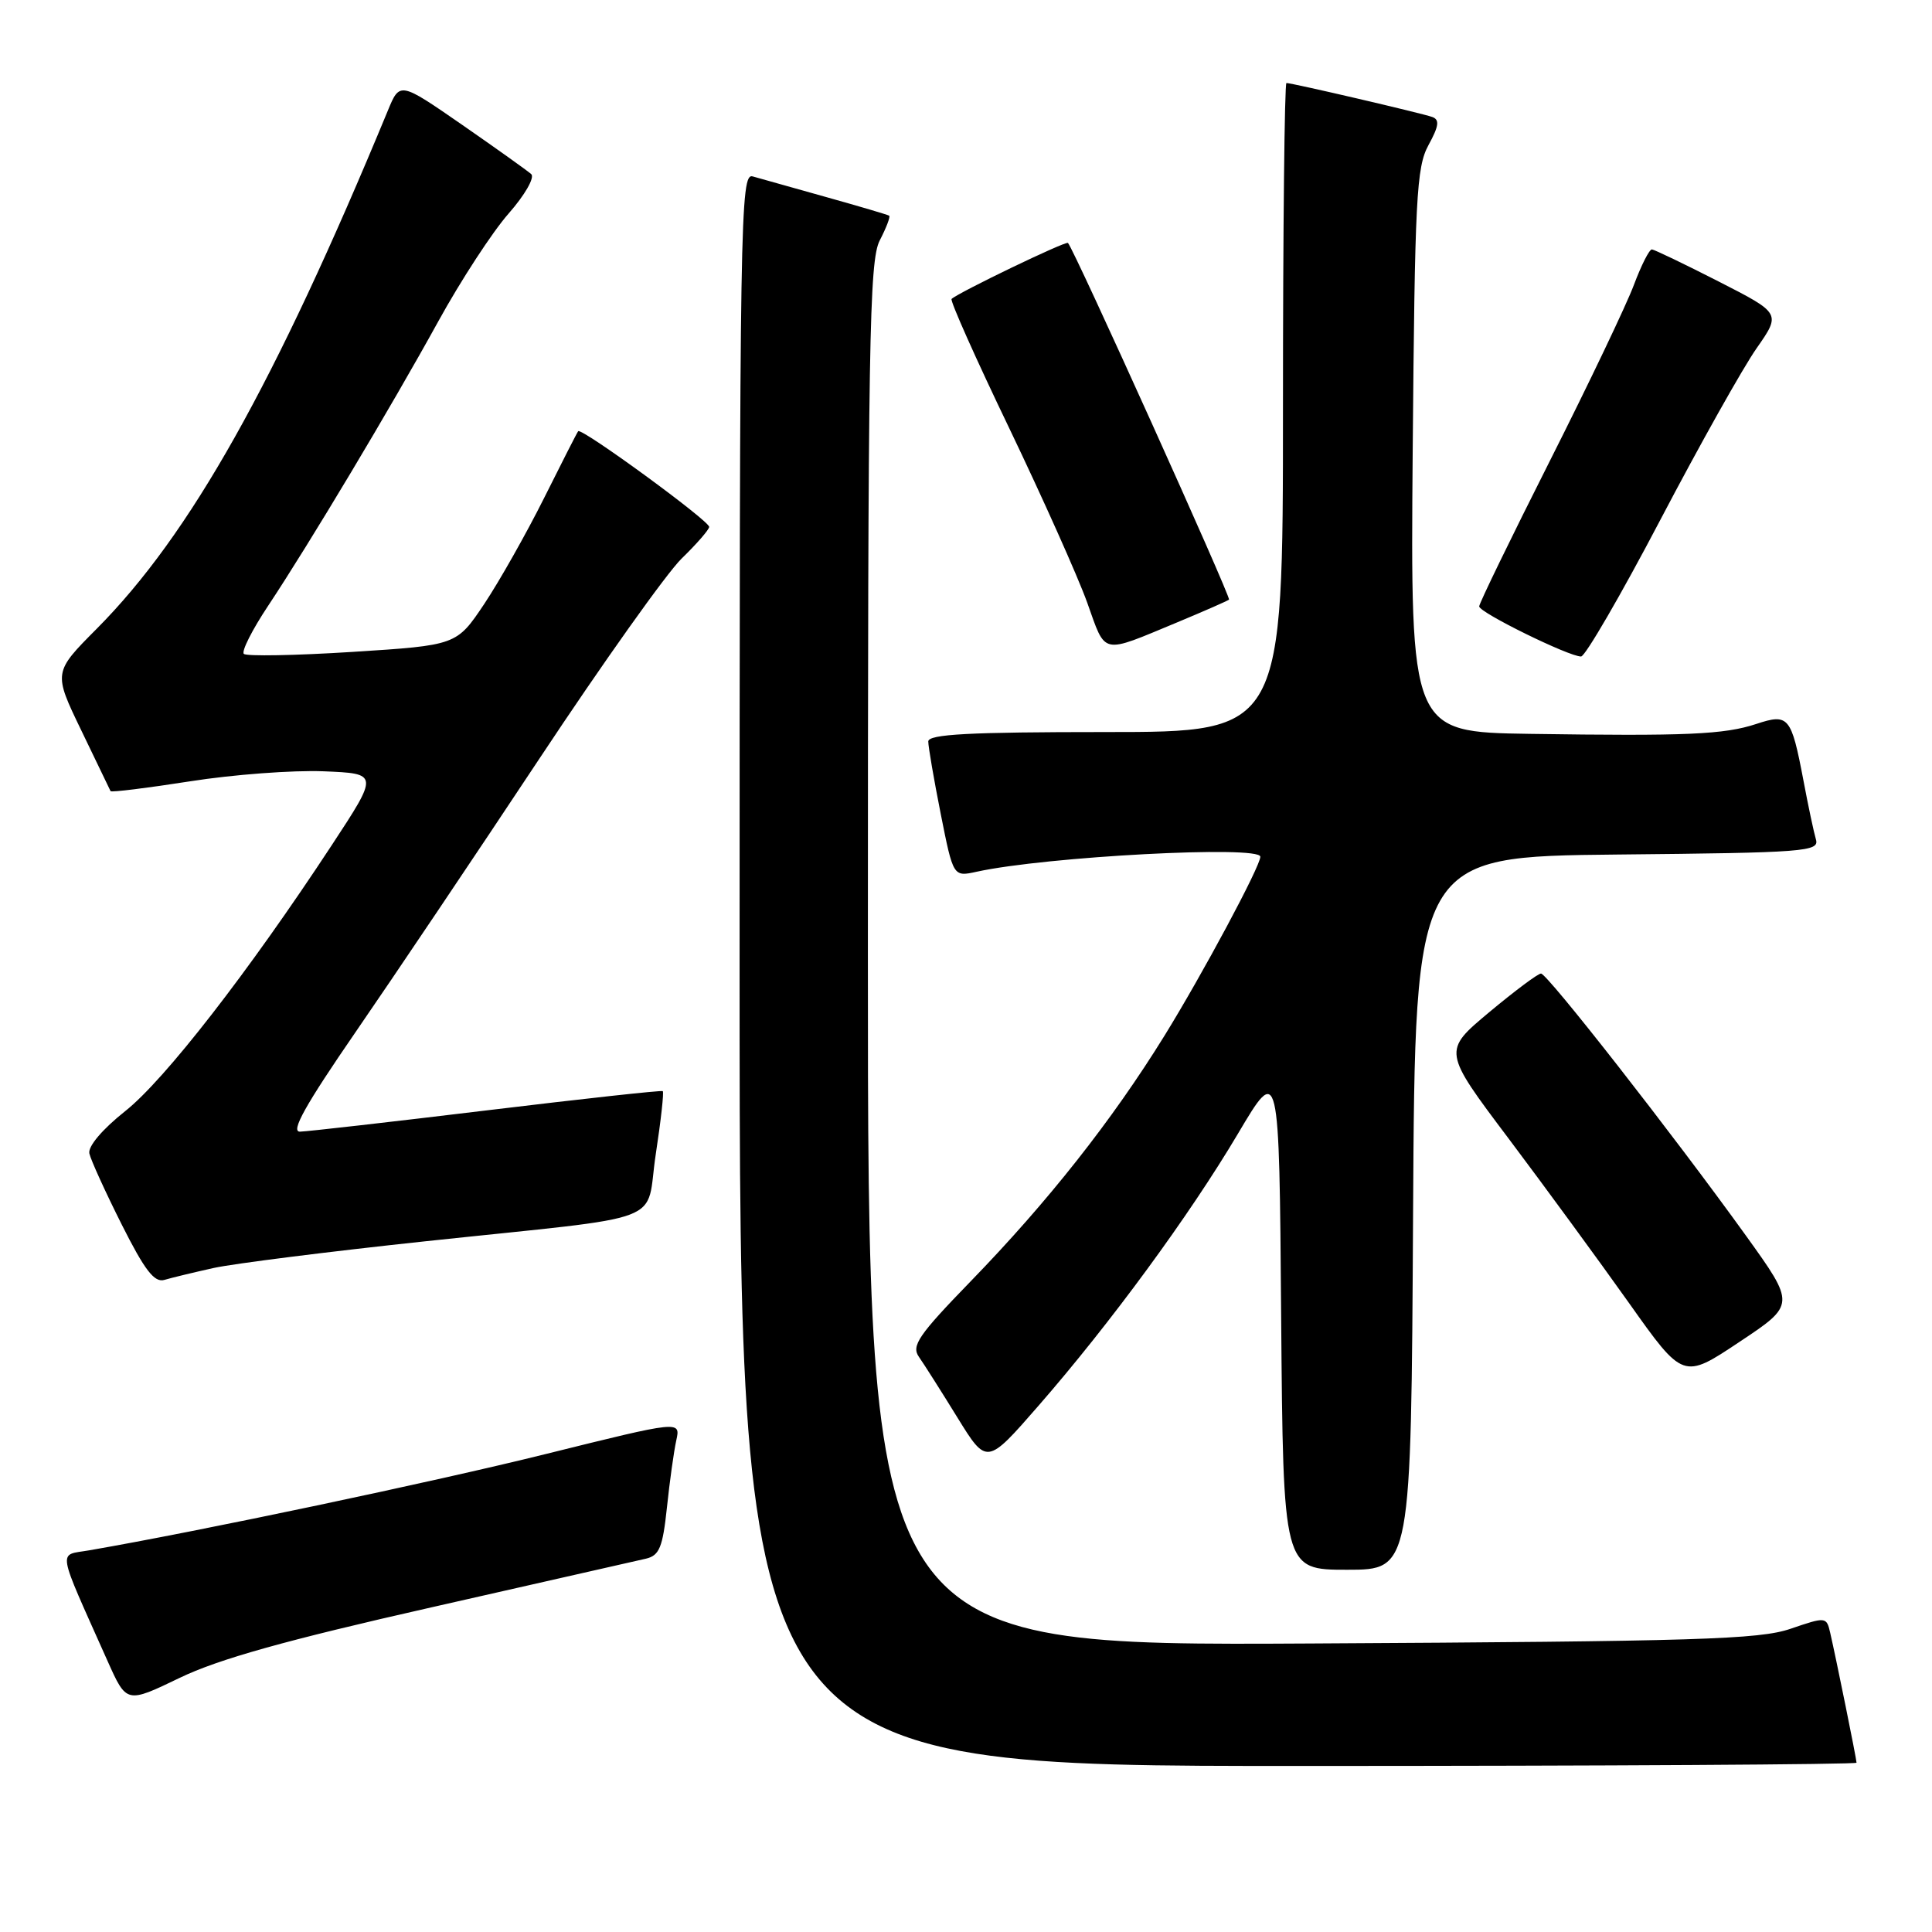 <?xml version="1.0" encoding="UTF-8" standalone="no"?>
<!DOCTYPE svg PUBLIC "-//W3C//DTD SVG 1.1//EN" "http://www.w3.org/Graphics/SVG/1.1/DTD/svg11.dtd" >
<svg xmlns="http://www.w3.org/2000/svg" xmlns:xlink="http://www.w3.org/1999/xlink" version="1.1" viewBox="0 0 256 256">
 <g >
 <path fill="currentColor"
d=" M 246.00 233.57 C 246.00 233.09 243.30 219.77 242.51 216.35 C 242.02 214.23 241.94 214.22 237.26 215.82 C 233.12 217.24 224.87 217.49 173.75 217.77 C 115.00 218.09 115.00 218.09 115.00 126.50 C 115.00 45.13 115.18 34.56 116.57 31.86 C 117.44 30.18 118.00 28.71 117.82 28.58 C 117.65 28.46 113.90 27.35 109.50 26.12 C 105.10 24.89 100.71 23.66 99.75 23.38 C 98.09 22.89 98.00 28.36 98.00 128.43 C 98.00 234.00 98.00 234.00 172.00 234.00 C 212.70 234.00 246.00 233.80 246.00 233.57 Z  M 57.17 212.98 C 71.65 209.70 84.45 206.80 85.60 206.53 C 87.37 206.11 87.81 205.03 88.37 199.77 C 88.73 196.32 89.29 192.31 89.61 190.86 C 90.19 188.23 90.19 188.23 72.34 192.66 C 57.45 196.36 26.55 202.88 11.80 205.43 C 7.65 206.15 7.42 204.78 14.26 220.11 C 16.77 225.72 16.77 225.72 23.80 222.33 C 28.96 219.84 37.85 217.35 57.17 212.98 Z  M 187.24 160.75 C 187.50 113.50 187.50 113.50 214.31 113.23 C 239.21 112.99 241.09 112.84 240.62 111.23 C 240.34 110.28 239.59 106.75 238.96 103.39 C 237.35 94.93 237.00 94.51 232.71 95.93 C 228.47 97.33 223.47 97.55 202.69 97.24 C 186.89 97.00 186.89 97.00 187.19 59.75 C 187.47 26.24 187.68 22.17 189.28 19.23 C 190.66 16.71 190.78 15.86 189.78 15.50 C 188.39 15.00 171.22 11.00 170.46 11.00 C 170.21 11.00 170.00 30.35 170.00 54.00 C 170.00 97.00 170.00 97.00 146.50 97.00 C 128.37 97.00 123.00 97.29 123.00 98.25 C 123.00 98.94 123.74 103.25 124.65 107.84 C 126.31 116.19 126.31 116.19 129.41 115.51 C 138.63 113.49 167.00 111.99 167.00 113.52 C 167.00 114.79 159.34 129.08 154.31 137.22 C 147.36 148.46 138.86 159.23 128.61 169.79 C 121.70 176.91 120.73 178.33 121.76 179.79 C 122.42 180.73 124.71 184.34 126.85 187.81 C 130.75 194.13 130.75 194.13 137.57 186.31 C 147.11 175.37 157.60 161.07 164.03 150.23 C 169.50 141.00 169.50 141.00 169.76 174.50 C 170.03 208.00 170.03 208.00 178.50 208.00 C 186.98 208.00 186.98 208.00 187.24 160.75 Z  M 231.31 163.68 C 221.64 150.25 205.02 129.00 204.19 129.00 C 203.79 129.00 200.70 131.31 197.32 134.13 C 191.17 139.27 191.17 139.27 199.91 150.88 C 204.71 157.27 211.88 167.06 215.84 172.64 C 223.03 182.78 223.03 182.78 230.47 177.82 C 237.92 172.87 237.92 172.87 231.31 163.68 Z  M 28.33 168.01 C 30.99 167.43 43.59 165.84 56.33 164.48 C 89.33 160.96 85.43 162.44 86.90 152.89 C 87.58 148.44 87.99 144.70 87.82 144.58 C 87.64 144.45 77.15 145.60 64.50 147.13 C 51.85 148.66 40.71 149.93 39.75 149.95 C 38.47 149.99 40.45 146.44 47.12 136.75 C 52.14 129.46 63.11 113.15 71.49 100.50 C 79.87 87.85 88.35 75.92 90.33 74.00 C 92.31 72.08 93.95 70.19 93.97 69.82 C 94.01 69.02 77.02 56.61 76.61 57.14 C 76.45 57.34 74.42 61.33 72.08 66.02 C 69.74 70.70 66.18 77.00 64.17 80.02 C 60.50 85.50 60.50 85.50 46.71 86.38 C 39.13 86.86 32.64 86.98 32.31 86.64 C 31.97 86.31 33.42 83.44 35.53 80.27 C 41.05 71.95 51.75 54.06 58.06 42.61 C 61.05 37.17 65.25 30.73 67.39 28.30 C 69.55 25.84 70.88 23.52 70.39 23.07 C 69.90 22.63 65.78 19.69 61.24 16.54 C 52.97 10.82 52.97 10.82 51.39 14.66 C 36.40 50.91 25.19 70.86 12.83 83.30 C 7.06 89.10 7.06 89.10 10.78 96.80 C 12.82 101.03 14.56 104.65 14.65 104.83 C 14.74 105.01 19.48 104.42 25.18 103.53 C 30.88 102.63 38.83 102.04 42.86 102.20 C 50.19 102.50 50.19 102.50 43.96 111.99 C 32.89 128.84 21.81 143.10 16.59 147.23 C 13.56 149.64 11.64 151.90 11.84 152.84 C 12.03 153.70 13.96 157.94 16.13 162.26 C 19.18 168.33 20.46 169.99 21.79 169.59 C 22.73 169.31 25.67 168.60 28.33 168.01 Z  M 220.00 68.89 C 225.22 58.94 230.96 48.71 232.75 46.16 C 235.99 41.52 235.99 41.52 227.75 37.31 C 223.21 34.99 219.22 33.08 218.89 33.05 C 218.55 33.02 217.48 35.14 216.50 37.75 C 215.53 40.36 210.52 50.85 205.37 61.06 C 200.22 71.27 196.00 79.95 196.00 80.35 C 196.00 81.16 207.89 87.00 209.50 86.99 C 210.05 86.98 214.78 78.84 220.00 68.89 Z  M 156.00 82.46 C 159.57 80.97 162.66 79.62 162.85 79.45 C 163.15 79.18 142.31 33.00 141.51 32.19 C 141.23 31.90 127.05 38.73 126.09 39.61 C 125.86 39.82 129.30 47.53 133.73 56.74 C 138.15 65.96 142.80 76.35 144.05 79.82 C 146.58 86.88 145.77 86.70 156.00 82.46 Z "/>
</g>
</svg>